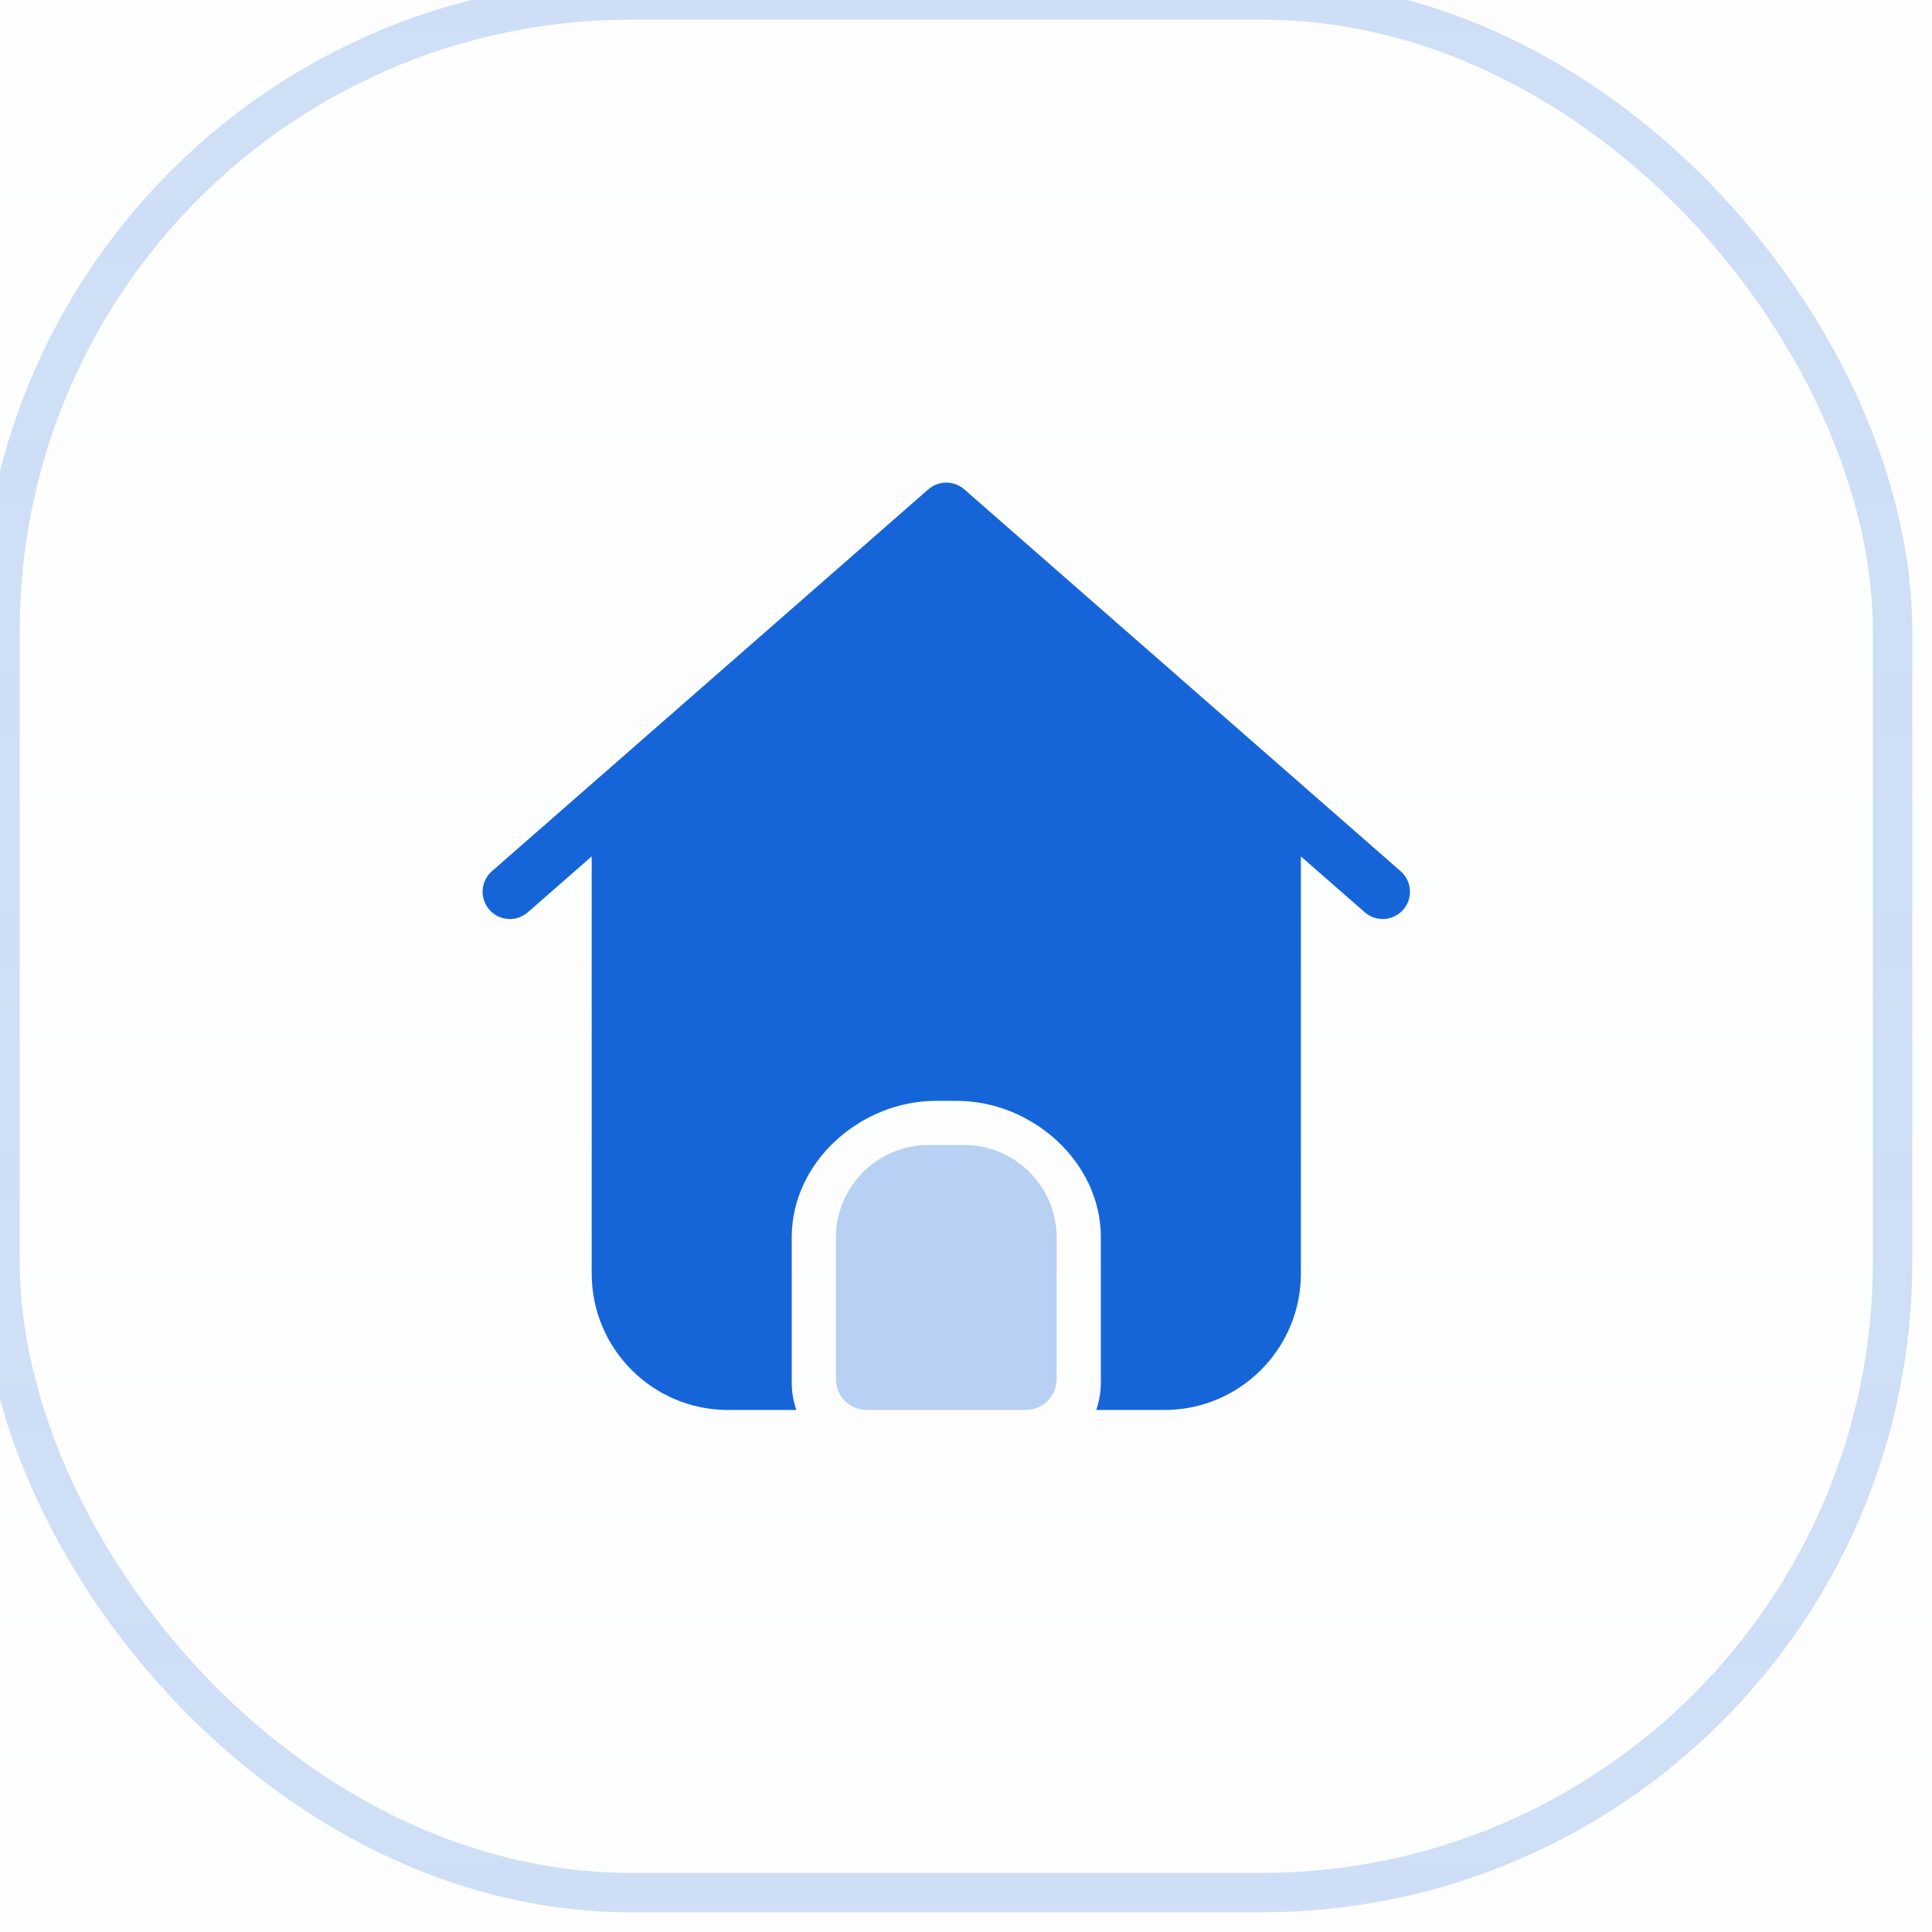 <svg width="49" height="49" viewBox="0 0 49 49" fill="none" xmlns="http://www.w3.org/2000/svg">
<rect width="49" height="49" fill="#F5F5F5"/>
<g clip-path="url(#clip0_1_931)">
<rect width="1440" height="7679" transform="translate(-150 -2990)" fill="white"/>
<rect x="-150" y="-1020" width="1440" height="1494" fill="url(#paint0_linear_1_931)"/>
<g clip-path="url(#clip1_1_931)">
<g opacity="0.2">
<rect width="48" height="48" rx="16" stroke="#1565D8"/>
</g>
<path opacity="0.3" fill-rule="evenodd" clip-rule="evenodd" d="M23.552 29.04C22.253 29.04 21.2 30.093 21.2 31.392V34.976C21.2 35.409 21.551 35.76 21.984 35.76H26.016C26.449 35.76 26.8 35.409 26.8 34.976V31.392C26.8 30.093 25.747 29.04 24.448 29.04H23.552Z" fill="#1565D8"/>
<path fill-rule="evenodd" clip-rule="evenodd" d="M27.92 35.068V31.379C27.92 29.469 26.174 27.92 24.264 27.92H23.736C21.826 27.92 20.08 29.469 20.08 31.379V35.068C20.08 35.311 20.122 35.544 20.198 35.76H18.466C16.556 35.76 15.007 34.211 15.007 32.301V21.72L13.387 23.137C13.1 23.389 12.663 23.36 12.411 23.072C12.16 22.785 12.189 22.347 12.476 22.096L23.544 12.411C23.805 12.183 24.195 12.183 24.456 12.411L35.524 22.096C35.811 22.347 35.84 22.785 35.589 23.072C35.337 23.36 34.9 23.389 34.613 23.137L32.993 21.72V32.301C32.993 34.211 31.444 35.76 29.534 35.76H27.802C27.878 35.544 27.92 35.311 27.92 35.068Z" fill="#1565D8"/>
</g>
</g>
<defs>
<linearGradient id="paint0_linear_1_931" x1="-150" y1="-1020" x2="-150" y2="474" gradientUnits="userSpaceOnUse">
<stop stop-color="#F8FBFF"/>
<stop offset="1" stop-color="#FAFBFB" stop-opacity="0.01"/>
</linearGradient>
<clipPath id="clip0_1_931">
<rect width="1440" height="7679" fill="white" transform="translate(-150 -2990)"/>
</clipPath>
<clipPath id="clip1_1_931">
<rect width="360" height="133" fill="white"/>
</clipPath>
</defs>
</svg>

